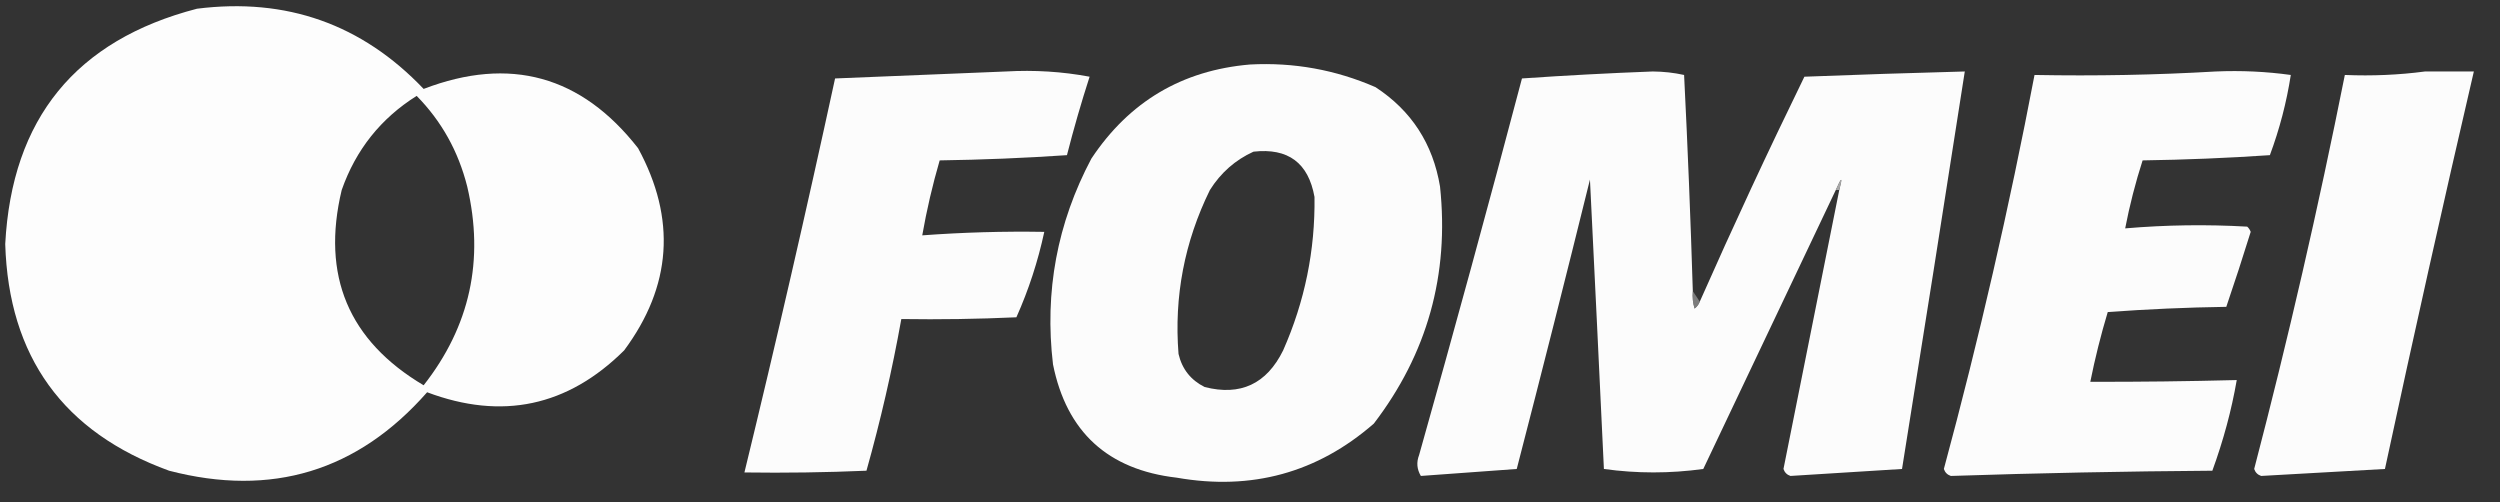 <?xml version="1.0" encoding="UTF-8"?>
<!DOCTYPE svg PUBLIC "-//W3C//DTD SVG 1.1//EN" "http://www.w3.org/Graphics/SVG/1.1/DTD/svg11.dtd">
<svg xmlns="http://www.w3.org/2000/svg" version="1.1" width="717px" height="144px"
    style="shape-rendering:geometricPrecision; text-rendering:geometricPrecision; image-rendering:optimizeQuality; fill-rule:evenodd; clip-rule:evenodd"
    xmlns:xlink="http://www.w3.org/1999/xlink">
    <rect width="100%" height="100%" fill="#333333" stroke="none"/>
    <g>
        <path style="opacity:1" fill="#fdfdfd"
            d="M 56.5,2.5 C 82.147,-0.731 103.814,6.936 121.5,25.5C 146.246,16.029 166.746,21.696 183,42.5C 194.007,62.743 192.673,82.076 179,100.5C 162.806,116.573 143.972,120.573 122.5,112.5C 102.581,135.152 77.914,142.652 48.5,135C 18.151,123.975 2.484,102.308 1.5,70C 3.389,34.035 21.723,11.535 56.5,2.5 Z M 119.5,27.5 C 126.629,34.746 131.462,43.412 134,53.5C 138.949,74.594 134.783,93.594 121.5,110.5C 99.953,97.713 92.119,79.046 98,54.5C 102.053,42.955 109.219,33.955 119.5,27.5 Z" />
    </g>
    <g>
        <path style="opacity:1" fill="#fcfcfc"
            d="M 358.5,18.5 C 371.043,17.838 383.043,20.005 394.5,25C 404.791,31.732 410.958,41.232 413,53.5C 415.679,78.794 409.346,101.46 394,121.5C 377.8,135.596 358.967,140.762 337.5,137C 317.736,134.719 305.903,123.886 302,104.5C 299.529,83.659 303.195,63.992 313,45.5C 323.85,29.16 339.017,20.16 358.5,18.5 Z M 359.5,43.5 C 369.427,42.376 375.26,46.709 377,56.5C 377.205,71.808 374.205,86.475 368,100.5C 363.256,110.124 355.756,113.624 345.5,111C 341.51,109.01 339.01,105.843 338,101.5C 336.701,85.026 339.701,69.36 347,54.5C 350.124,49.536 354.291,45.87 359.5,43.5 Z" />
    </g>
    <g>
        <path style="opacity:1" fill="#fcfcfc"
            d="M 288.5,20.5 C 296.672,20.034 304.672,20.534 312.5,22C 310.106,29.404 307.94,36.904 306,44.5C 293.909,45.323 281.742,45.823 269.5,46C 267.445,53.055 265.778,60.222 264.5,67.5C 276.144,66.639 287.81,66.305 299.5,66.5C 297.672,74.996 295.005,83.163 291.5,91C 280.505,91.5 269.505,91.666 258.5,91.5C 255.864,106.186 252.53,120.686 248.5,135C 236.838,135.5 225.171,135.667 213.5,135.5C 222.639,97.945 231.305,60.278 239.5,22.5C 255.995,21.833 272.328,21.167 288.5,20.5 Z" />
    </g>
    <g>
        <path style="opacity:1" fill="#fcfcfc"
            d="M 485.5,83.5 C 485.34,85.199 485.506,86.866 486,88.5C 486.717,87.956 487.217,87.289 487.5,86.5C 497.086,64.826 507.086,43.326 517.5,22C 532.833,21.405 548.166,20.905 563.5,20.5C 557.593,58.517 551.593,96.517 545.5,134.5C 534.803,135.188 524.136,135.855 513.5,136.5C 512.5,136.167 511.833,135.5 511.5,134.5C 516.833,107.832 522.167,81.165 527.5,54.5C 528.529,50.636 528.196,50.636 526.5,54.5C 513.845,81.145 501.178,107.812 488.5,134.5C 478.94,135.817 469.44,135.817 460,134.5C 458.697,106.832 457.364,79.165 456,51.5C 449.152,79.225 442.152,106.892 435,134.5C 425.864,135.179 416.697,135.846 407.5,136.5C 406.359,134.579 406.192,132.579 407,130.5C 417.14,94.581 426.973,58.581 436.5,22.5C 448.989,21.638 461.489,20.972 474,20.5C 477.086,20.522 480.086,20.855 483,21.5C 484.033,42.161 484.866,62.828 485.5,83.5 Z" />
    </g>
    <g>
        <path style="opacity:1" fill="#fcfcfc"
            d="M 635.5,20.5 C 642.755,20.187 649.921,20.52 657,21.5C 655.799,29.302 653.799,36.969 651,44.5C 638.909,45.323 626.742,45.823 614.5,46C 612.446,52.384 610.779,58.884 609.5,65.5C 621.15,64.501 632.817,64.334 644.5,65C 644.957,65.414 645.291,65.914 645.5,66.5C 643.26,73.72 640.927,80.886 638.5,88C 627.152,88.168 615.819,88.668 604.5,89.5C 602.518,96.096 600.851,102.762 599.5,109.5C 613.526,109.532 627.526,109.366 641.5,109C 640.001,117.646 637.668,126.313 634.5,135C 609.457,135.176 584.457,135.676 559.5,136.5C 558.5,136.167 557.833,135.5 557.5,134.5C 567.587,97.153 576.254,59.486 583.5,21.5C 601.008,21.83 618.341,21.497 635.5,20.5 Z" />
    </g>
    <g>
        <path style="opacity:1" fill="#fcfcfc"
            d="M 695.5,20.5 C 700.167,20.5 704.833,20.5 709.5,20.5C 700.691,58.405 692.191,96.405 684,134.5C 672.197,135.176 660.363,135.843 648.5,136.5C 647.5,136.167 646.833,135.5 646.5,134.5C 656.272,97.079 664.939,59.413 672.5,21.5C 680.352,21.825 688.018,21.492 695.5,20.5 Z" />
    </g>
    <g>
        <path style="opacity:0.89" fill="#b5b5b5"
            d="M 527.5,54.5 C 527.167,54.5 526.833,54.5 526.5,54.5C 528.196,50.636 528.529,50.636 527.5,54.5 Z" />
    </g>
    <g>
        <path style="opacity:0.675" fill="#9e9e9e"
            d="M 485.5,83.5 C 486.167,84.5 486.833,85.5 487.5,86.5C 487.217,87.289 486.717,87.956 486,88.5C 485.506,86.866 485.34,85.199 485.5,83.5 Z" />
    </g>
</svg>